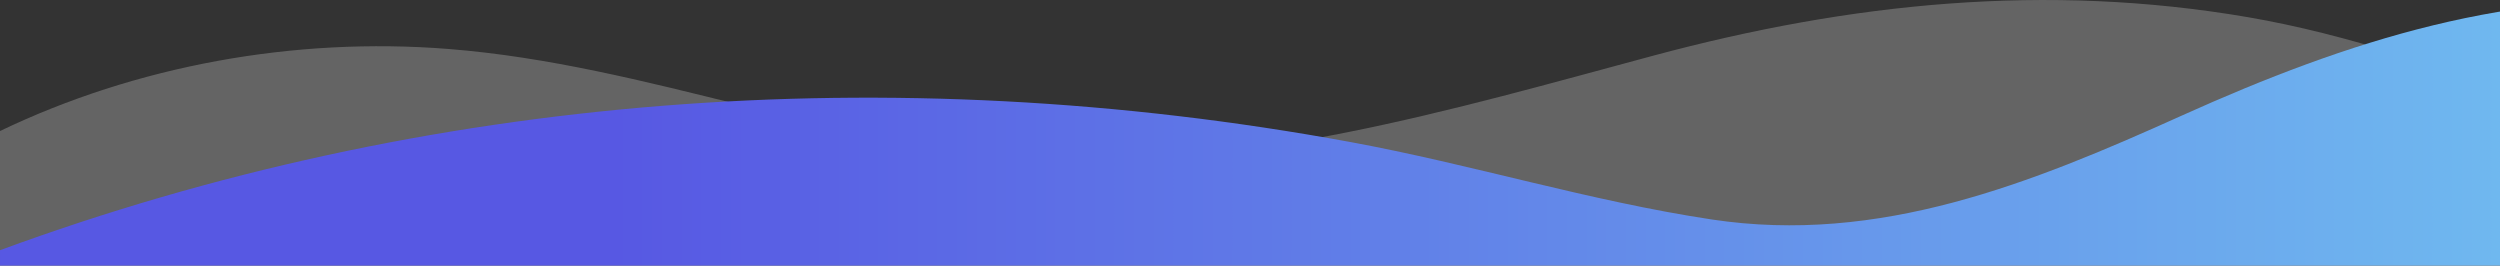 <svg width="1920" height="204" viewBox="0 0 1920 204" fill="none" xmlns="http://www.w3.org/2000/svg">
<rect x="0" y="0" width="1920" height="204" fill="#333333" stroke="none"/>
<path opacity="0.25" d="M0.007 204.834V100.628C104.124 50.652 225.692 28.207 344.231 37.595C497.52 49.684 641.244 112.581 794.773 122.014C955.643 131.829 1116.21 84.014 1270.15 42.638C1421.06 2.116 1571.46 -13.372 1726.36 13.192C1805.11 26.699 1878.53 53.353 1953.92 79.242C2155.74 148.555 2424.83 237.004 2614.37 86.715V204.834H0.007Z" fill="#F9FAFB"/>
<path d="M0.007 204.834V192.16C326.65 72.015 684.294 44.281 1036.67 109.002C1130.35 126.201 1220.17 154.296 1314.68 168.568C1443.22 187.996 1559.73 141.014 1675.38 88.877C1803.76 30.999 1930.28 -9.567 2072.32 2.229C2260.84 17.987 2448.05 105.13 2614.37 193.151V204.834H0.007Z" fill="url(#paint0_linear_692_434)"/>
<defs>
<linearGradient id="paint0_linear_692_434" x1="-1.36877e-05" y1="751.46" x2="1921" y2="751.46" gradientUnits="userSpaceOnUse">
<stop offset="0.245" stop-color="#5758E3"/>
<stop offset="1" stop-color="#6FB8EF"/>
</linearGradient>
</defs>
</svg>
